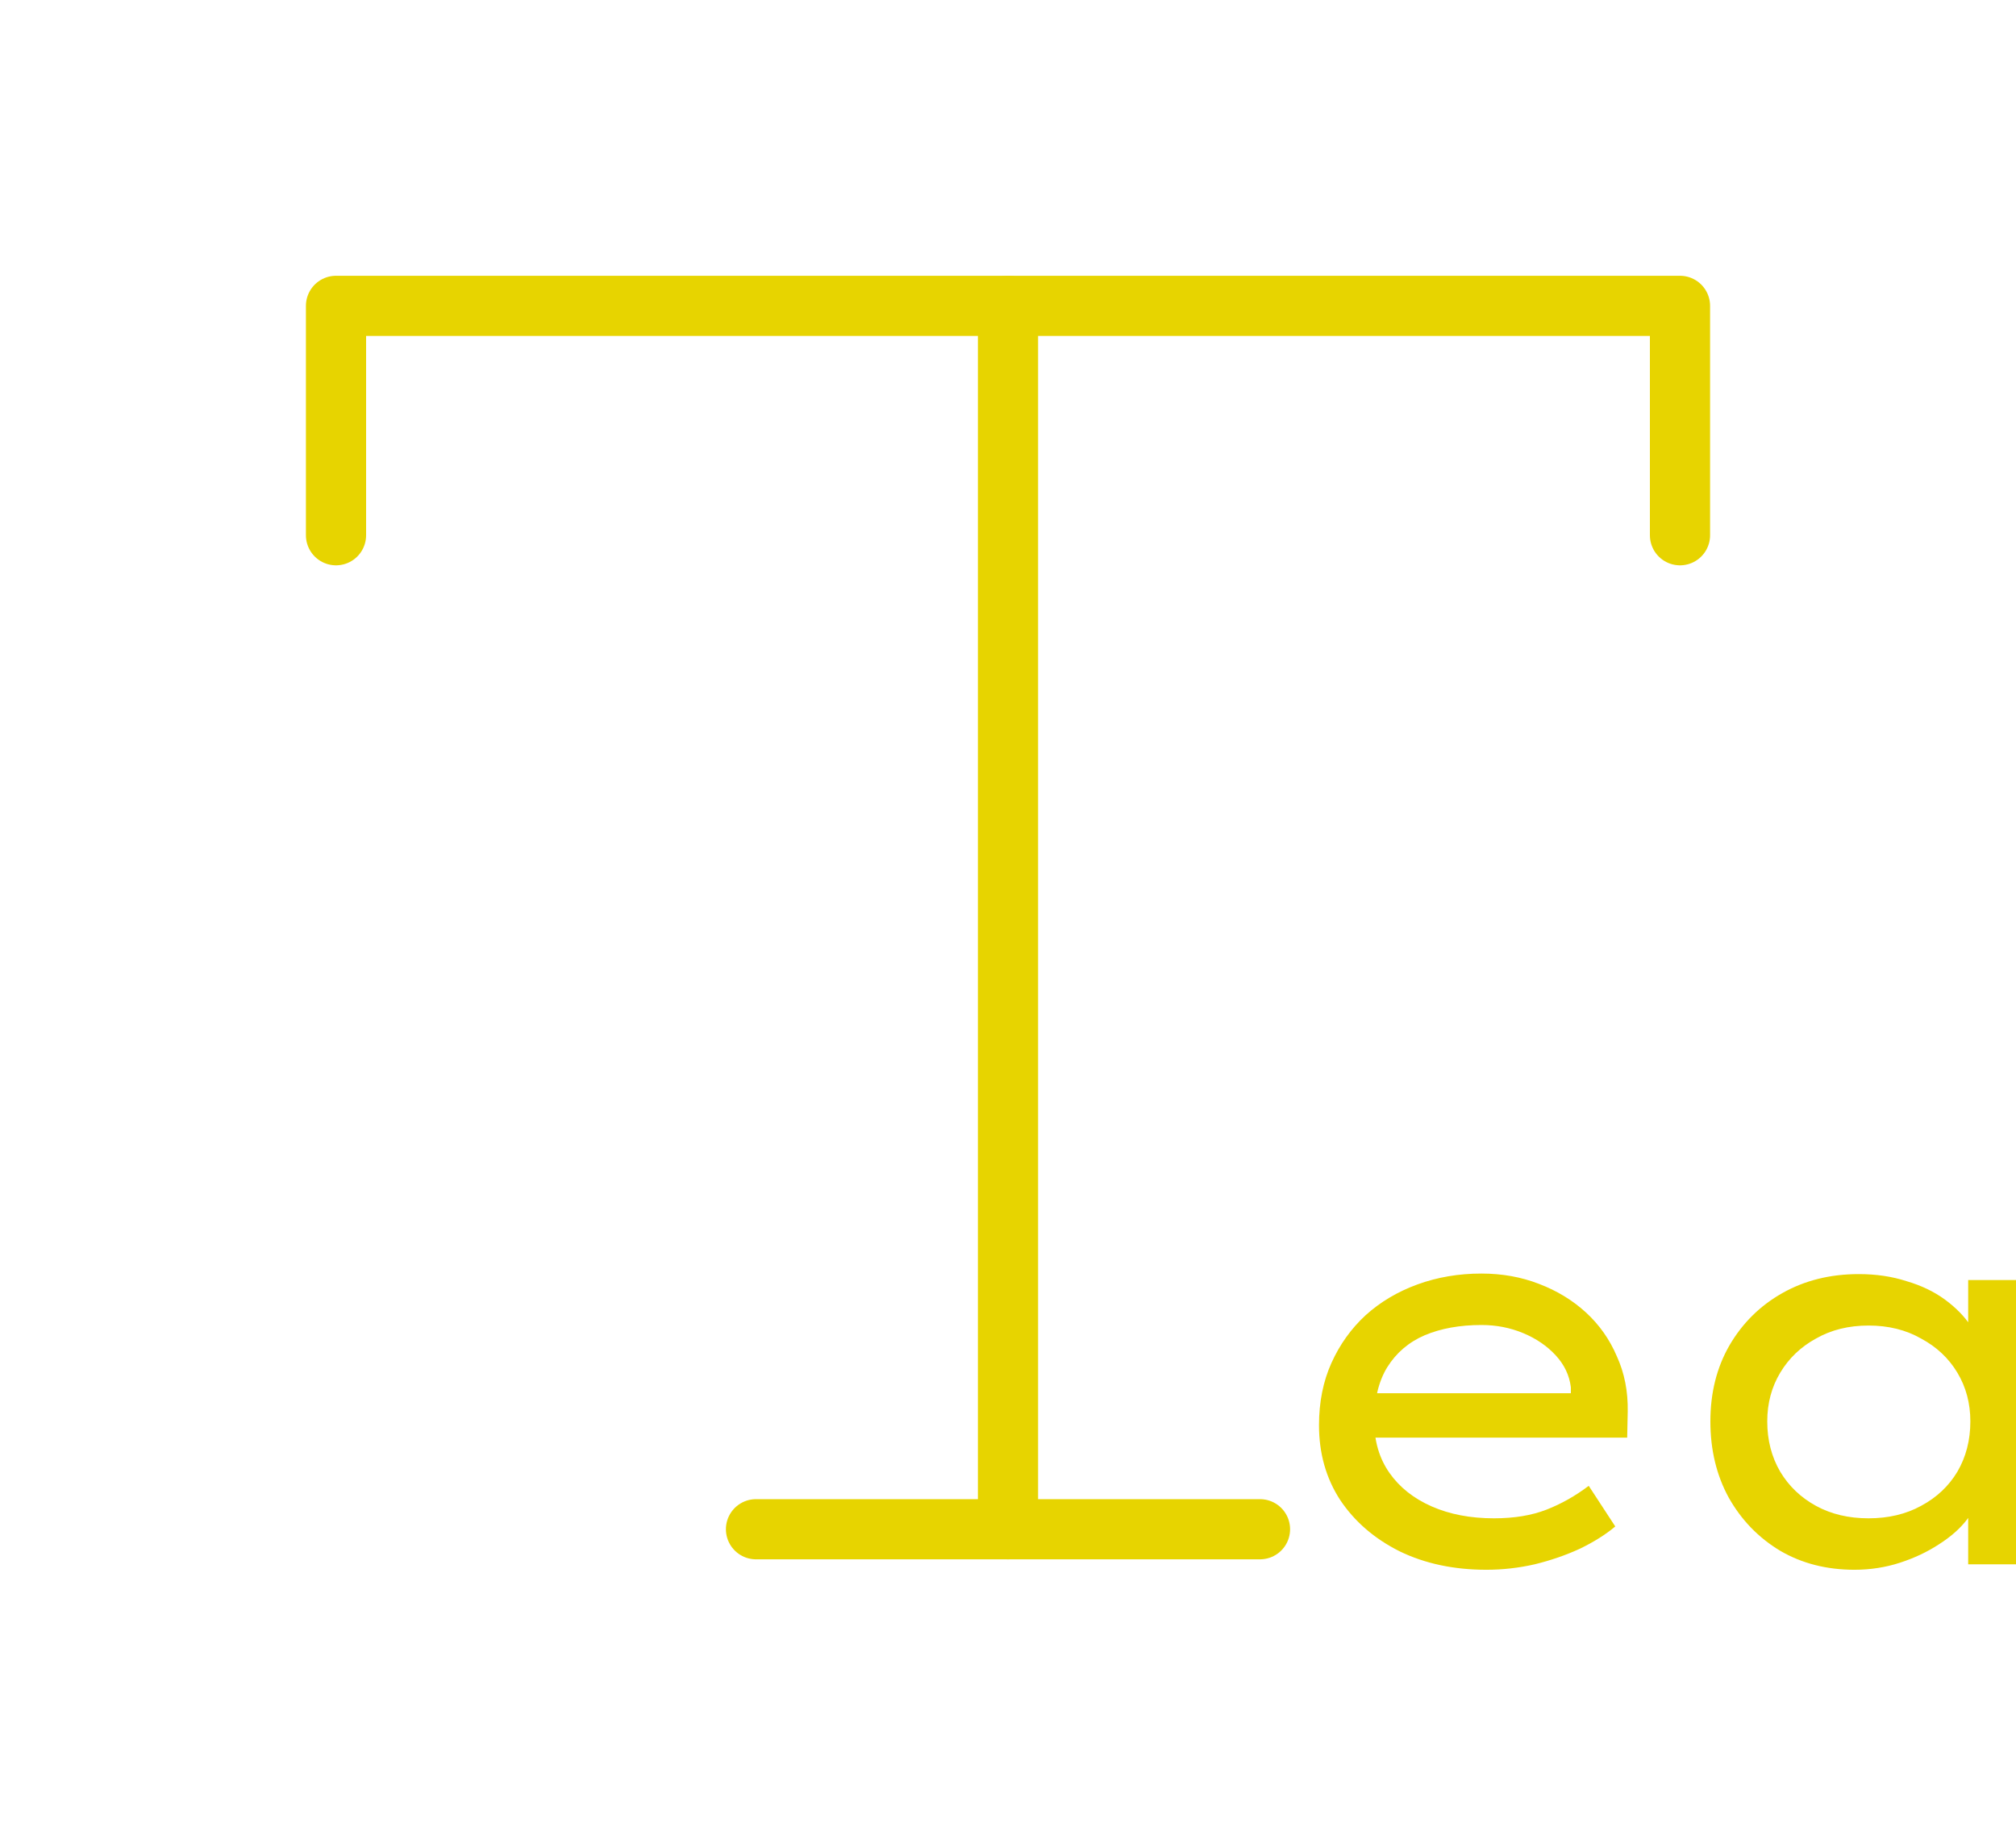 <svg width="67" height="61" viewBox="0 0 67 61" fill="none" xmlns="http://www.w3.org/2000/svg">
<g clip-path="url(#clip0_39_734)">
<path d="M11.167 17.792V10.167H55.833V17.792" stroke="#E7D400" stroke-width="2" stroke-linecap="round" stroke-linejoin="round"/>
<path d="M25.125 50.833H41.875" stroke="#E7D400" stroke-width="2" stroke-linecap="round" stroke-linejoin="round"/>
<path d="M33.5 10.167V50.833" stroke="#E7D400" stroke-width="2" stroke-linecap="round" stroke-linejoin="round"/>
<path d="M49.398 52.18C48.318 52.18 47.358 51.976 46.518 51.568C45.678 51.148 45.018 50.578 44.538 49.858C44.07 49.138 43.836 48.31 43.836 47.374C43.836 46.606 43.974 45.916 44.25 45.304C44.526 44.692 44.904 44.164 45.384 43.72C45.876 43.276 46.452 42.934 47.112 42.694C47.772 42.454 48.48 42.334 49.236 42.334C49.92 42.334 50.556 42.448 51.144 42.676C51.744 42.904 52.266 43.222 52.71 43.63C53.154 44.038 53.496 44.524 53.736 45.088C53.988 45.64 54.108 46.252 54.096 46.924L54.078 47.788H45.348L44.934 46.312H52.476L52.206 46.546V46.114C52.158 45.718 51.99 45.364 51.702 45.052C51.414 44.74 51.054 44.494 50.622 44.314C50.19 44.134 49.728 44.044 49.236 44.044C48.516 44.044 47.886 44.158 47.346 44.386C46.818 44.614 46.404 44.968 46.104 45.448C45.816 45.916 45.672 46.516 45.672 47.248C45.672 47.908 45.84 48.478 46.176 48.958C46.512 49.438 46.98 49.81 47.58 50.074C48.18 50.338 48.87 50.47 49.65 50.47C50.322 50.47 50.904 50.374 51.396 50.182C51.888 49.99 52.356 49.726 52.8 49.39L53.682 50.74C53.37 51.004 52.98 51.25 52.512 51.478C52.044 51.694 51.54 51.868 51 52C50.472 52.12 49.938 52.18 49.398 52.18ZM61.631 52.18C60.707 52.18 59.885 51.97 59.165 51.55C58.445 51.118 57.875 50.53 57.455 49.786C57.047 49.042 56.843 48.196 56.843 47.248C56.843 46.3 57.053 45.46 57.473 44.728C57.905 43.984 58.493 43.402 59.237 42.982C59.981 42.562 60.827 42.352 61.775 42.352C62.351 42.352 62.879 42.43 63.359 42.586C63.851 42.73 64.277 42.934 64.637 43.198C64.997 43.462 65.285 43.756 65.501 44.08C65.717 44.392 65.837 44.722 65.861 45.07L65.411 44.998V42.55H67.265V52H65.411V49.606L65.807 49.588C65.759 49.888 65.615 50.194 65.375 50.506C65.147 50.806 64.835 51.082 64.439 51.334C64.055 51.586 63.623 51.79 63.143 51.946C62.663 52.102 62.159 52.18 61.631 52.18ZM62.099 50.47C62.759 50.47 63.341 50.332 63.845 50.056C64.361 49.78 64.763 49.402 65.051 48.922C65.339 48.43 65.483 47.872 65.483 47.248C65.483 46.648 65.339 46.108 65.051 45.628C64.763 45.148 64.361 44.77 63.845 44.494C63.341 44.206 62.759 44.062 62.099 44.062C61.439 44.062 60.857 44.206 60.353 44.494C59.849 44.77 59.453 45.148 59.165 45.628C58.877 46.108 58.733 46.648 58.733 47.248C58.733 47.872 58.877 48.43 59.165 48.922C59.453 49.402 59.849 49.78 60.353 50.056C60.857 50.332 61.439 50.47 62.099 50.47Z" fill="#E7D400"/>
</g>
<defs>
<clipPath id="clip0_39_734">
<rect width="67" height="61" fill="white"/>
</clipPath>
</defs>
</svg>
